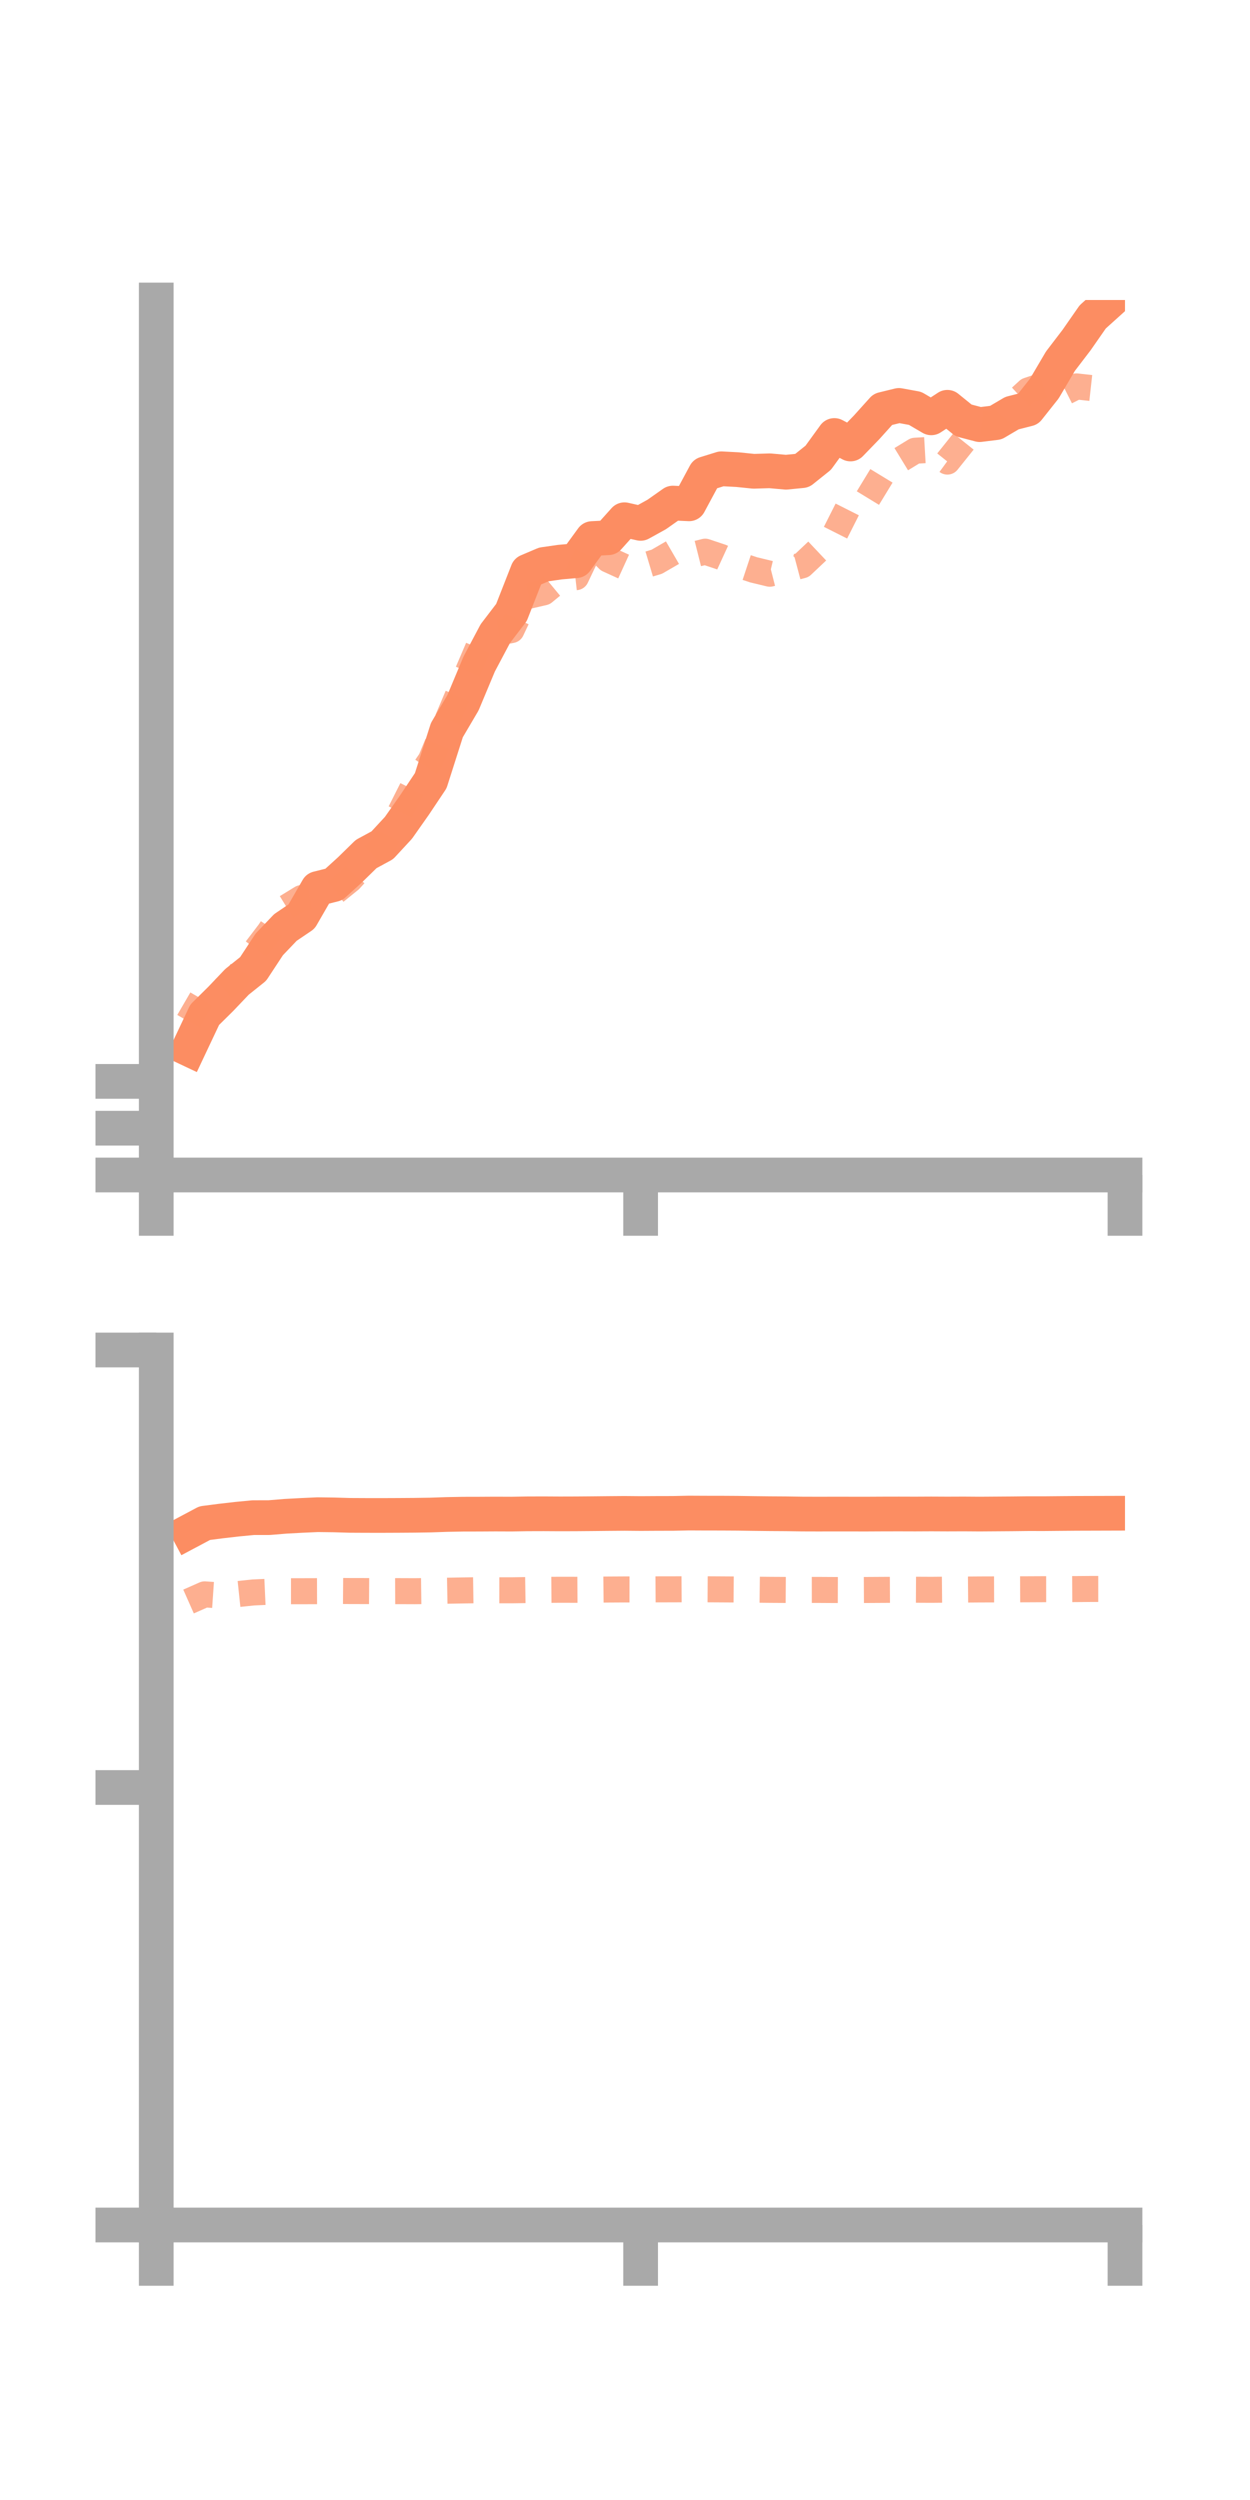 <?xml version="1.0" encoding="utf-8" standalone="no"?>
<!DOCTYPE svg PUBLIC "-//W3C//DTD SVG 1.1//EN"
  "http://www.w3.org/Graphics/SVG/1.1/DTD/svg11.dtd">
<!-- Created with matplotlib (https://matplotlib.org/) -->
<svg height="144pt" version="1.1" viewBox="0 0 72 144" width="72pt" xmlns="http://www.w3.org/2000/svg" xmlns:xlink="http://www.w3.org/1999/xlink">
 <defs>
  <style type="text/css">*{stroke-linecap:butt;stroke-linejoin:round;}</style>
 </defs>
 <g id="figure_1">
  <g id="patch_1">
   <path d="M 0 144 
L 72 144 
L 72 0 
L 0 0 
z
" style="fill:none;"/>
  </g>
  <g id="axes_1">
   <g id="patch_2">
    <path d="M 9 67.68 
L 64.8 67.68 
L 64.8 17.28 
L 9 17.28 
z
" style="fill:none;"/>
   </g>
   <g id="matplotlib.axis_1">
    <g id="xtick_1">
     <g id="line2d_1">
      <defs>
       <path d="M 0 0 
L 0 3.5 
" id="m4dda1be7da" style="stroke:#a9a9a9;stroke-width:2;"/>
      </defs>
      <g>
       <use style="fill:#a9a9a9;stroke:#a9a9a9;stroke-width:2;" x="9" xlink:href="#m4dda1be7da" y="67.68"/>
      </g>
     </g>
    </g>
    <g id="xtick_2">
     <g id="line2d_2">
      <g>
       <use style="fill:#a9a9a9;stroke:#a9a9a9;stroke-width:2;" x="36.9" xlink:href="#m4dda1be7da" y="67.68"/>
      </g>
     </g>
    </g>
    <g id="xtick_3">
     <g id="line2d_3">
      <g>
       <use style="fill:#a9a9a9;stroke:#a9a9a9;stroke-width:2;" x="64.8" xlink:href="#m4dda1be7da" y="67.68"/>
      </g>
     </g>
    </g>
   </g>
   <g id="matplotlib.axis_2">
    <g id="ytick_1">
     <g id="line2d_4">
      <defs>
       <path d="M 0 0 
L -3.5 0 
" id="m5d3fba821c" style="stroke:#a9a9a9;stroke-width:2;"/>
      </defs>
      <g>
       <use style="fill:#a9a9a9;stroke:#a9a9a9;stroke-width:2;" x="9" xlink:href="#m5d3fba821c" y="67.68"/>
      </g>
     </g>
    </g>
    <g id="ytick_2">
     <g id="line2d_5">
      <g>
       <use style="fill:#a9a9a9;stroke:#a9a9a9;stroke-width:2;" x="9" xlink:href="#m5d3fba821c" y="64.984"/>
      </g>
     </g>
    </g>
    <g id="ytick_3">
     <g id="line2d_6">
      <g>
       <use style="fill:#a9a9a9;stroke:#a9a9a9;stroke-width:2;" x="9" xlink:href="#m5d3fba821c" y="62.288"/>
      </g>
     </g>
    </g>
   </g>
   <g id="line2d_7">
    <path clip-path="url(#pa5d5038c04)" d="M 10.86 60.421 
L 11.79 58.451 
L 12.72 57.532 
L 13.65 56.555 
L 14.58 55.812 
L 15.51 54.397 
L 16.44 53.422 
L 17.37 52.793 
L 18.3 51.18 
L 19.23 50.948 
L 20.16 50.102 
L 21.09 49.192 
L 22.02 48.688 
L 22.95 47.683 
L 23.88 46.361 
L 24.81 44.969 
L 25.74 42.054 
L 26.67 40.474 
L 27.6 38.251 
L 28.53 36.497 
L 29.46 35.28 
L 30.39 32.909 
L 31.32 32.513 
L 32.25 32.379 
L 33.18 32.297 
L 34.11 31.021 
L 35.04 30.973 
L 35.97 29.937 
L 36.9 30.147 
L 37.83 29.632 
L 38.76 28.977 
L 39.69 29.02 
L 40.62 27.291 
L 41.55 27.002 
L 42.48 27.051 
L 43.41 27.146 
L 44.34 27.118 
L 45.27 27.201 
L 46.2 27.11 
L 47.13 26.366 
L 48.06 25.084 
L 48.99 25.574 
L 49.92 24.613 
L 50.85 23.58 
L 51.78 23.352 
L 52.71 23.522 
L 53.64 24.067 
L 54.57 23.46 
L 55.5 24.215 
L 56.43 24.459 
L 57.36 24.344 
L 58.29 23.796 
L 59.22 23.559 
L 60.15 22.386 
L 61.08 20.806 
L 62.01 19.589 
L 62.94 18.253 
L 63.87 17.415 
" style="fill:none;stroke:#fc8d62;stroke-linecap:square;stroke-width:2;"/>
   </g>
   <g id="line2d_8">
    <path clip-path="url(#pa5d5038c04)" d="M 10.86 58.838 
L 11.79 57.238 
L 12.72 57.127 
L 13.65 56.342 
L 14.58 54.91 
L 15.51 53.689 
L 16.44 52.3 
L 17.37 51.729 
L 18.3 51.568 
L 19.23 51.426 
L 20.16 50.675 
L 21.09 49.652 
L 22.02 48.801 
L 22.95 46.995 
L 23.88 45.15 
L 24.81 43.791 
L 25.74 41.552 
L 26.67 39.351 
L 27.6 37.175 
L 28.53 36.462 
L 29.46 36.293 
L 30.39 34.333 
L 31.32 34.118 
L 32.25 33.35 
L 33.18 33.246 
L 34.11 31.289 
L 35.04 32.232 
L 35.97 32.656 
L 36.9 32.635 
L 37.83 32.357 
L 38.76 31.818 
L 39.69 32.011 
L 40.62 31.777 
L 41.55 32.088 
L 42.48 32.515 
L 43.41 32.823 
L 44.34 33.047 
L 45.27 32.81 
L 46.2 32.563 
L 47.13 31.685 
L 48.06 30.813 
L 48.99 28.969 
L 49.92 28.806 
L 50.85 27.28 
L 51.78 26.53 
L 52.71 25.962 
L 53.64 25.909 
L 54.57 26.587 
L 55.5 25.426 
L 56.43 24.378 
L 57.36 24.482 
L 58.29 23.344 
L 59.22 22.49 
L 60.15 22.179 
L 61.08 22.726 
L 62.01 22.257 
L 62.94 22.36 
L 63.87 23.189 
" style="fill:none;stroke:#fc8d62;stroke-dasharray:1.5,1.5;stroke-dashoffset:0;stroke-opacity:0.7;stroke-width:1.5;"/>
   </g>
   <g id="patch_3">
    <path d="M 9 67.68 
L 9 17.28 
" style="fill:none;stroke:#a9a9a9;stroke-linecap:square;stroke-linejoin:miter;stroke-width:2;"/>
   </g>
   <g id="patch_4">
    <path d="M 64.8 67.68 
L 64.8 17.28 
" style="fill:none;"/>
   </g>
   <g id="patch_5">
    <path d="M 9 67.68 
L 64.8 67.68 
" style="fill:none;stroke:#a9a9a9;stroke-linecap:square;stroke-linejoin:miter;stroke-width:2;"/>
   </g>
   <g id="patch_6">
    <path d="M 9 17.28 
L 64.8 17.28 
" style="fill:none;"/>
   </g>
  </g>
  <g id="axes_2">
   <g id="patch_7">
    <path d="M 9 128.16 
L 64.8 128.16 
L 64.8 77.76 
L 9 77.76 
z
" style="fill:none;"/>
   </g>
   <g id="matplotlib.axis_3">
    <g id="xtick_4">
     <g id="line2d_9">
      <g>
       <use style="fill:#a9a9a9;stroke:#a9a9a9;stroke-width:2;" x="9" xlink:href="#m4dda1be7da" y="128.16"/>
      </g>
     </g>
    </g>
    <g id="xtick_5">
     <g id="line2d_10">
      <g>
       <use style="fill:#a9a9a9;stroke:#a9a9a9;stroke-width:2;" x="36.9" xlink:href="#m4dda1be7da" y="128.16"/>
      </g>
     </g>
    </g>
    <g id="xtick_6">
     <g id="line2d_11">
      <g>
       <use style="fill:#a9a9a9;stroke:#a9a9a9;stroke-width:2;" x="64.8" xlink:href="#m4dda1be7da" y="128.16"/>
      </g>
     </g>
    </g>
   </g>
   <g id="matplotlib.axis_4">
    <g id="ytick_4">
     <g id="line2d_12">
      <g>
       <use style="fill:#a9a9a9;stroke:#a9a9a9;stroke-width:2;" x="9" xlink:href="#m5d3fba821c" y="128.16"/>
      </g>
     </g>
    </g>
    <g id="ytick_5">
     <g id="line2d_13">
      <g>
       <use style="fill:#a9a9a9;stroke:#a9a9a9;stroke-width:2;" x="9" xlink:href="#m5d3fba821c" y="102.96"/>
      </g>
     </g>
    </g>
    <g id="ytick_6">
     <g id="line2d_14">
      <g>
       <use style="fill:#a9a9a9;stroke:#a9a9a9;stroke-width:2;" x="9" xlink:href="#m5d3fba821c" y="77.76"/>
      </g>
     </g>
    </g>
   </g>
   <g id="line2d_15">
    <path clip-path="url(#p24cd62aa06)" d="M 10.86 88.228 
L 11.79 87.733 
L 12.72 87.613 
L 13.65 87.506 
L 14.58 87.417 
L 15.51 87.415 
L 16.44 87.338 
L 17.37 87.288 
L 18.3 87.246 
L 19.23 87.258 
L 20.16 87.285 
L 21.09 87.29 
L 22.02 87.291 
L 22.95 87.287 
L 23.88 87.28 
L 24.81 87.266 
L 25.74 87.234 
L 26.67 87.217 
L 27.6 87.215 
L 28.53 87.209 
L 29.46 87.213 
L 30.39 87.197 
L 31.32 87.194 
L 32.25 87.2 
L 33.18 87.197 
L 34.11 87.189 
L 35.04 87.179 
L 35.97 87.171 
L 36.9 87.18 
L 37.83 87.174 
L 38.76 87.172 
L 39.69 87.152 
L 40.62 87.157 
L 41.55 87.158 
L 42.48 87.164 
L 43.41 87.178 
L 44.34 87.189 
L 45.27 87.195 
L 46.2 87.209 
L 47.13 87.212 
L 48.06 87.21 
L 48.99 87.211 
L 49.92 87.212 
L 50.85 87.207 
L 51.78 87.205 
L 52.71 87.208 
L 53.64 87.203 
L 54.57 87.208 
L 55.5 87.204 
L 56.43 87.211 
L 57.36 87.204 
L 58.29 87.197 
L 59.22 87.186 
L 60.15 87.187 
L 61.08 87.178 
L 62.01 87.17 
L 62.94 87.167 
L 63.87 87.164 
" style="fill:none;stroke:#fc8d62;stroke-linecap:square;stroke-width:2;"/>
   </g>
   <g id="line2d_16">
    <path clip-path="url(#p24cd62aa06)" d="M 10.86 92.248 
L 11.79 91.836 
L 12.72 91.9 
L 13.65 91.824 
L 14.58 91.726 
L 15.51 91.684 
L 16.44 91.654 
L 17.37 91.654 
L 18.3 91.651 
L 19.23 91.637 
L 20.16 91.644 
L 21.09 91.646 
L 22.02 91.653 
L 22.95 91.649 
L 23.88 91.653 
L 24.81 91.641 
L 25.74 91.626 
L 26.67 91.609 
L 27.6 91.595 
L 28.53 91.6 
L 29.46 91.601 
L 30.39 91.587 
L 31.32 91.578 
L 32.25 91.571 
L 33.18 91.573 
L 34.11 91.567 
L 35.04 91.557 
L 35.97 91.551 
L 36.9 91.552 
L 37.83 91.546 
L 38.76 91.545 
L 39.69 91.539 
L 40.62 91.542 
L 41.55 91.548 
L 42.48 91.555 
L 43.41 91.564 
L 44.34 91.575 
L 45.27 91.581 
L 46.2 91.58 
L 47.13 91.579 
L 48.06 91.585 
L 48.99 91.588 
L 49.92 91.583 
L 50.85 91.577 
L 51.78 91.572 
L 52.71 91.569 
L 53.64 91.574 
L 54.57 91.565 
L 55.5 91.56 
L 56.43 91.552 
L 57.36 91.549 
L 58.29 91.546 
L 59.22 91.542 
L 60.15 91.537 
L 61.08 91.536 
L 62.01 91.531 
L 62.94 91.523 
L 63.87 91.523 
" style="fill:none;stroke:#fc8d62;stroke-dasharray:1.5,1.5;stroke-dashoffset:0;stroke-opacity:0.7;stroke-width:1.5;"/>
   </g>
   <g id="patch_8">
    <path d="M 9 128.16 
L 9 77.76 
" style="fill:none;stroke:#a9a9a9;stroke-linecap:square;stroke-linejoin:miter;stroke-width:2;"/>
   </g>
   <g id="patch_9">
    <path d="M 64.8 128.16 
L 64.8 77.76 
" style="fill:none;"/>
   </g>
   <g id="patch_10">
    <path d="M 9 128.16 
L 64.8 128.16 
" style="fill:none;stroke:#a9a9a9;stroke-linecap:square;stroke-linejoin:miter;stroke-width:2;"/>
   </g>
   <g id="patch_11">
    <path d="M 9 77.76 
L 64.8 77.76 
" style="fill:none;"/>
   </g>
  </g>
 </g>
 <defs>
  <clipPath id="pa5d5038c04">
   <rect height="50.4" width="55.8" x="9" y="17.28"/>
  </clipPath>
  <clipPath id="p24cd62aa06">
   <rect height="50.4" width="55.8" x="9" y="77.76"/>
  </clipPath>
 </defs>
</svg>
